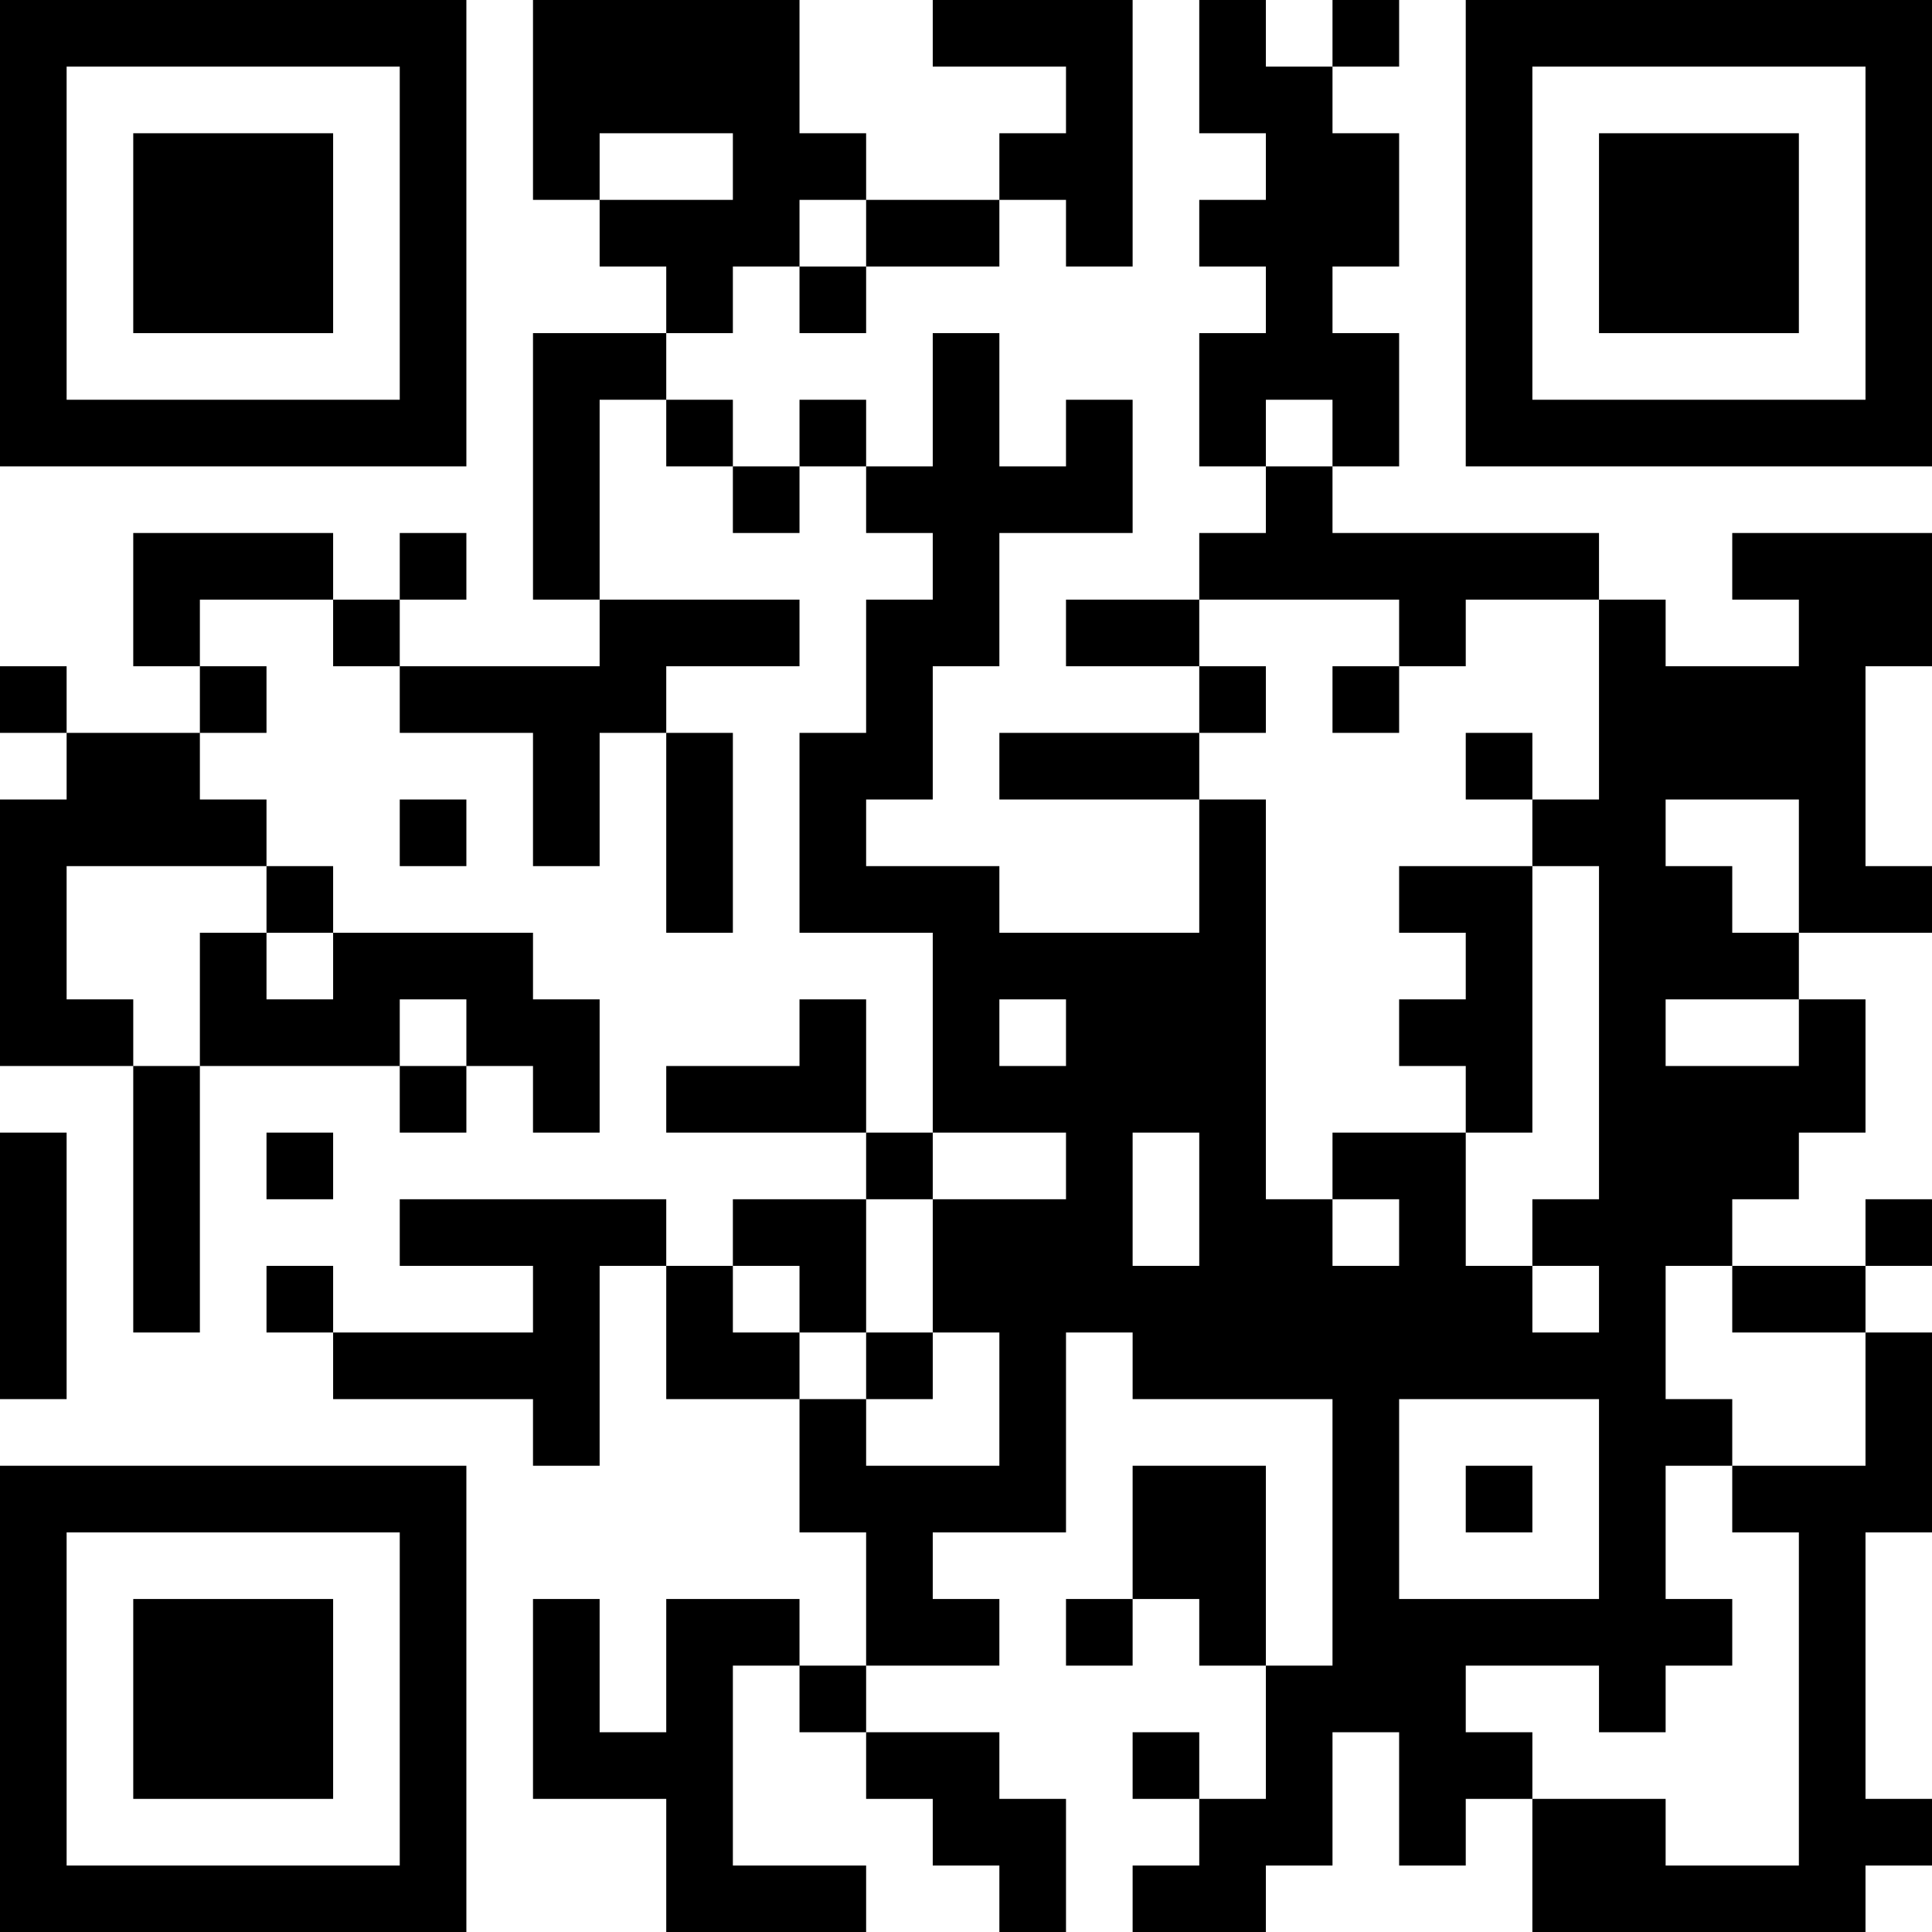 <?xml version="1.0" encoding="UTF-8"?>
<svg xmlns="http://www.w3.org/2000/svg" version="1.1" width="200" height="200" viewBox="0 0 200 200"><rect x="0" y="0" width="200" height="200" fill="#ffffff"/><g transform="scale(6.897)"><g transform="translate(0,0)"><path fill-rule="evenodd" d="M8 0L8 3L9 3L9 4L10 4L10 5L8 5L8 9L9 9L9 10L6 10L6 9L7 9L7 8L6 8L6 9L5 9L5 8L2 8L2 10L3 10L3 11L1 11L1 10L0 10L0 11L1 11L1 12L0 12L0 16L2 16L2 20L3 20L3 16L6 16L6 17L7 17L7 16L8 16L8 17L9 17L9 15L8 15L8 14L5 14L5 13L4 13L4 12L3 12L3 11L4 11L4 10L3 10L3 9L5 9L5 10L6 10L6 11L8 11L8 13L9 13L9 11L10 11L10 14L11 14L11 11L10 11L10 10L12 10L12 9L9 9L9 6L10 6L10 7L11 7L11 8L12 8L12 7L13 7L13 8L14 8L14 9L13 9L13 11L12 11L12 14L14 14L14 17L13 17L13 15L12 15L12 16L10 16L10 17L13 17L13 18L11 18L11 19L10 19L10 18L6 18L6 19L8 19L8 20L5 20L5 19L4 19L4 20L5 20L5 21L8 21L8 22L9 22L9 19L10 19L10 21L12 21L12 23L13 23L13 25L12 25L12 24L10 24L10 26L9 26L9 24L8 24L8 27L10 27L10 29L13 29L13 28L11 28L11 25L12 25L12 26L13 26L13 27L14 27L14 28L15 28L15 29L16 29L16 27L15 27L15 26L13 26L13 25L15 25L15 24L14 24L14 23L16 23L16 20L17 20L17 21L20 21L20 25L19 25L19 22L17 22L17 24L16 24L16 25L17 25L17 24L18 24L18 25L19 25L19 27L18 27L18 26L17 26L17 27L18 27L18 28L17 28L17 29L19 29L19 28L20 28L20 26L21 26L21 28L22 28L22 27L23 27L23 29L28 29L28 28L29 28L29 27L28 27L28 23L29 23L29 20L28 20L28 19L29 19L29 18L28 18L28 19L26 19L26 18L27 18L27 17L28 17L28 15L27 15L27 14L29 14L29 13L28 13L28 10L29 10L29 8L26 8L26 9L27 9L27 10L25 10L25 9L24 9L24 8L20 8L20 7L21 7L21 5L20 5L20 4L21 4L21 2L20 2L20 1L21 1L21 0L20 0L20 1L19 1L19 0L18 0L18 2L19 2L19 3L18 3L18 4L19 4L19 5L18 5L18 7L19 7L19 8L18 8L18 9L16 9L16 10L18 10L18 11L15 11L15 12L18 12L18 14L15 14L15 13L13 13L13 12L14 12L14 10L15 10L15 8L17 8L17 6L16 6L16 7L15 7L15 5L14 5L14 7L13 7L13 6L12 6L12 7L11 7L11 6L10 6L10 5L11 5L11 4L12 4L12 5L13 5L13 4L15 4L15 3L16 3L16 4L17 4L17 0L14 0L14 1L16 1L16 2L15 2L15 3L13 3L13 2L12 2L12 0ZM9 2L9 3L11 3L11 2ZM12 3L12 4L13 4L13 3ZM19 6L19 7L20 7L20 6ZM18 9L18 10L19 10L19 11L18 11L18 12L19 12L19 18L20 18L20 19L21 19L21 18L20 18L20 17L22 17L22 19L23 19L23 20L24 20L24 19L23 19L23 18L24 18L24 13L23 13L23 12L24 12L24 9L22 9L22 10L21 10L21 9ZM20 10L20 11L21 11L21 10ZM22 11L22 12L23 12L23 11ZM6 12L6 13L7 13L7 12ZM25 12L25 13L26 13L26 14L27 14L27 12ZM1 13L1 15L2 15L2 16L3 16L3 14L4 14L4 15L5 15L5 14L4 14L4 13ZM21 13L21 14L22 14L22 15L21 15L21 16L22 16L22 17L23 17L23 13ZM6 15L6 16L7 16L7 15ZM15 15L15 16L16 16L16 15ZM25 15L25 16L27 16L27 15ZM0 17L0 21L1 21L1 17ZM4 17L4 18L5 18L5 17ZM14 17L14 18L13 18L13 20L12 20L12 19L11 19L11 20L12 20L12 21L13 21L13 22L15 22L15 20L14 20L14 18L16 18L16 17ZM17 17L17 19L18 19L18 17ZM25 19L25 21L26 21L26 22L25 22L25 24L26 24L26 25L25 25L25 26L24 26L24 25L22 25L22 26L23 26L23 27L25 27L25 28L27 28L27 23L26 23L26 22L28 22L28 20L26 20L26 19ZM13 20L13 21L14 21L14 20ZM21 21L21 24L24 24L24 21ZM22 22L22 23L23 23L23 22ZM0 0L0 7L7 7L7 0ZM1 1L1 6L6 6L6 1ZM2 2L2 5L5 5L5 2ZM22 0L22 7L29 7L29 0ZM23 1L23 6L28 6L28 1ZM24 2L24 5L27 5L27 2ZM0 22L0 29L7 29L7 22ZM1 23L1 28L6 28L6 23ZM2 24L2 27L5 27L5 24Z" fill="#000000"/></g></g></svg>
